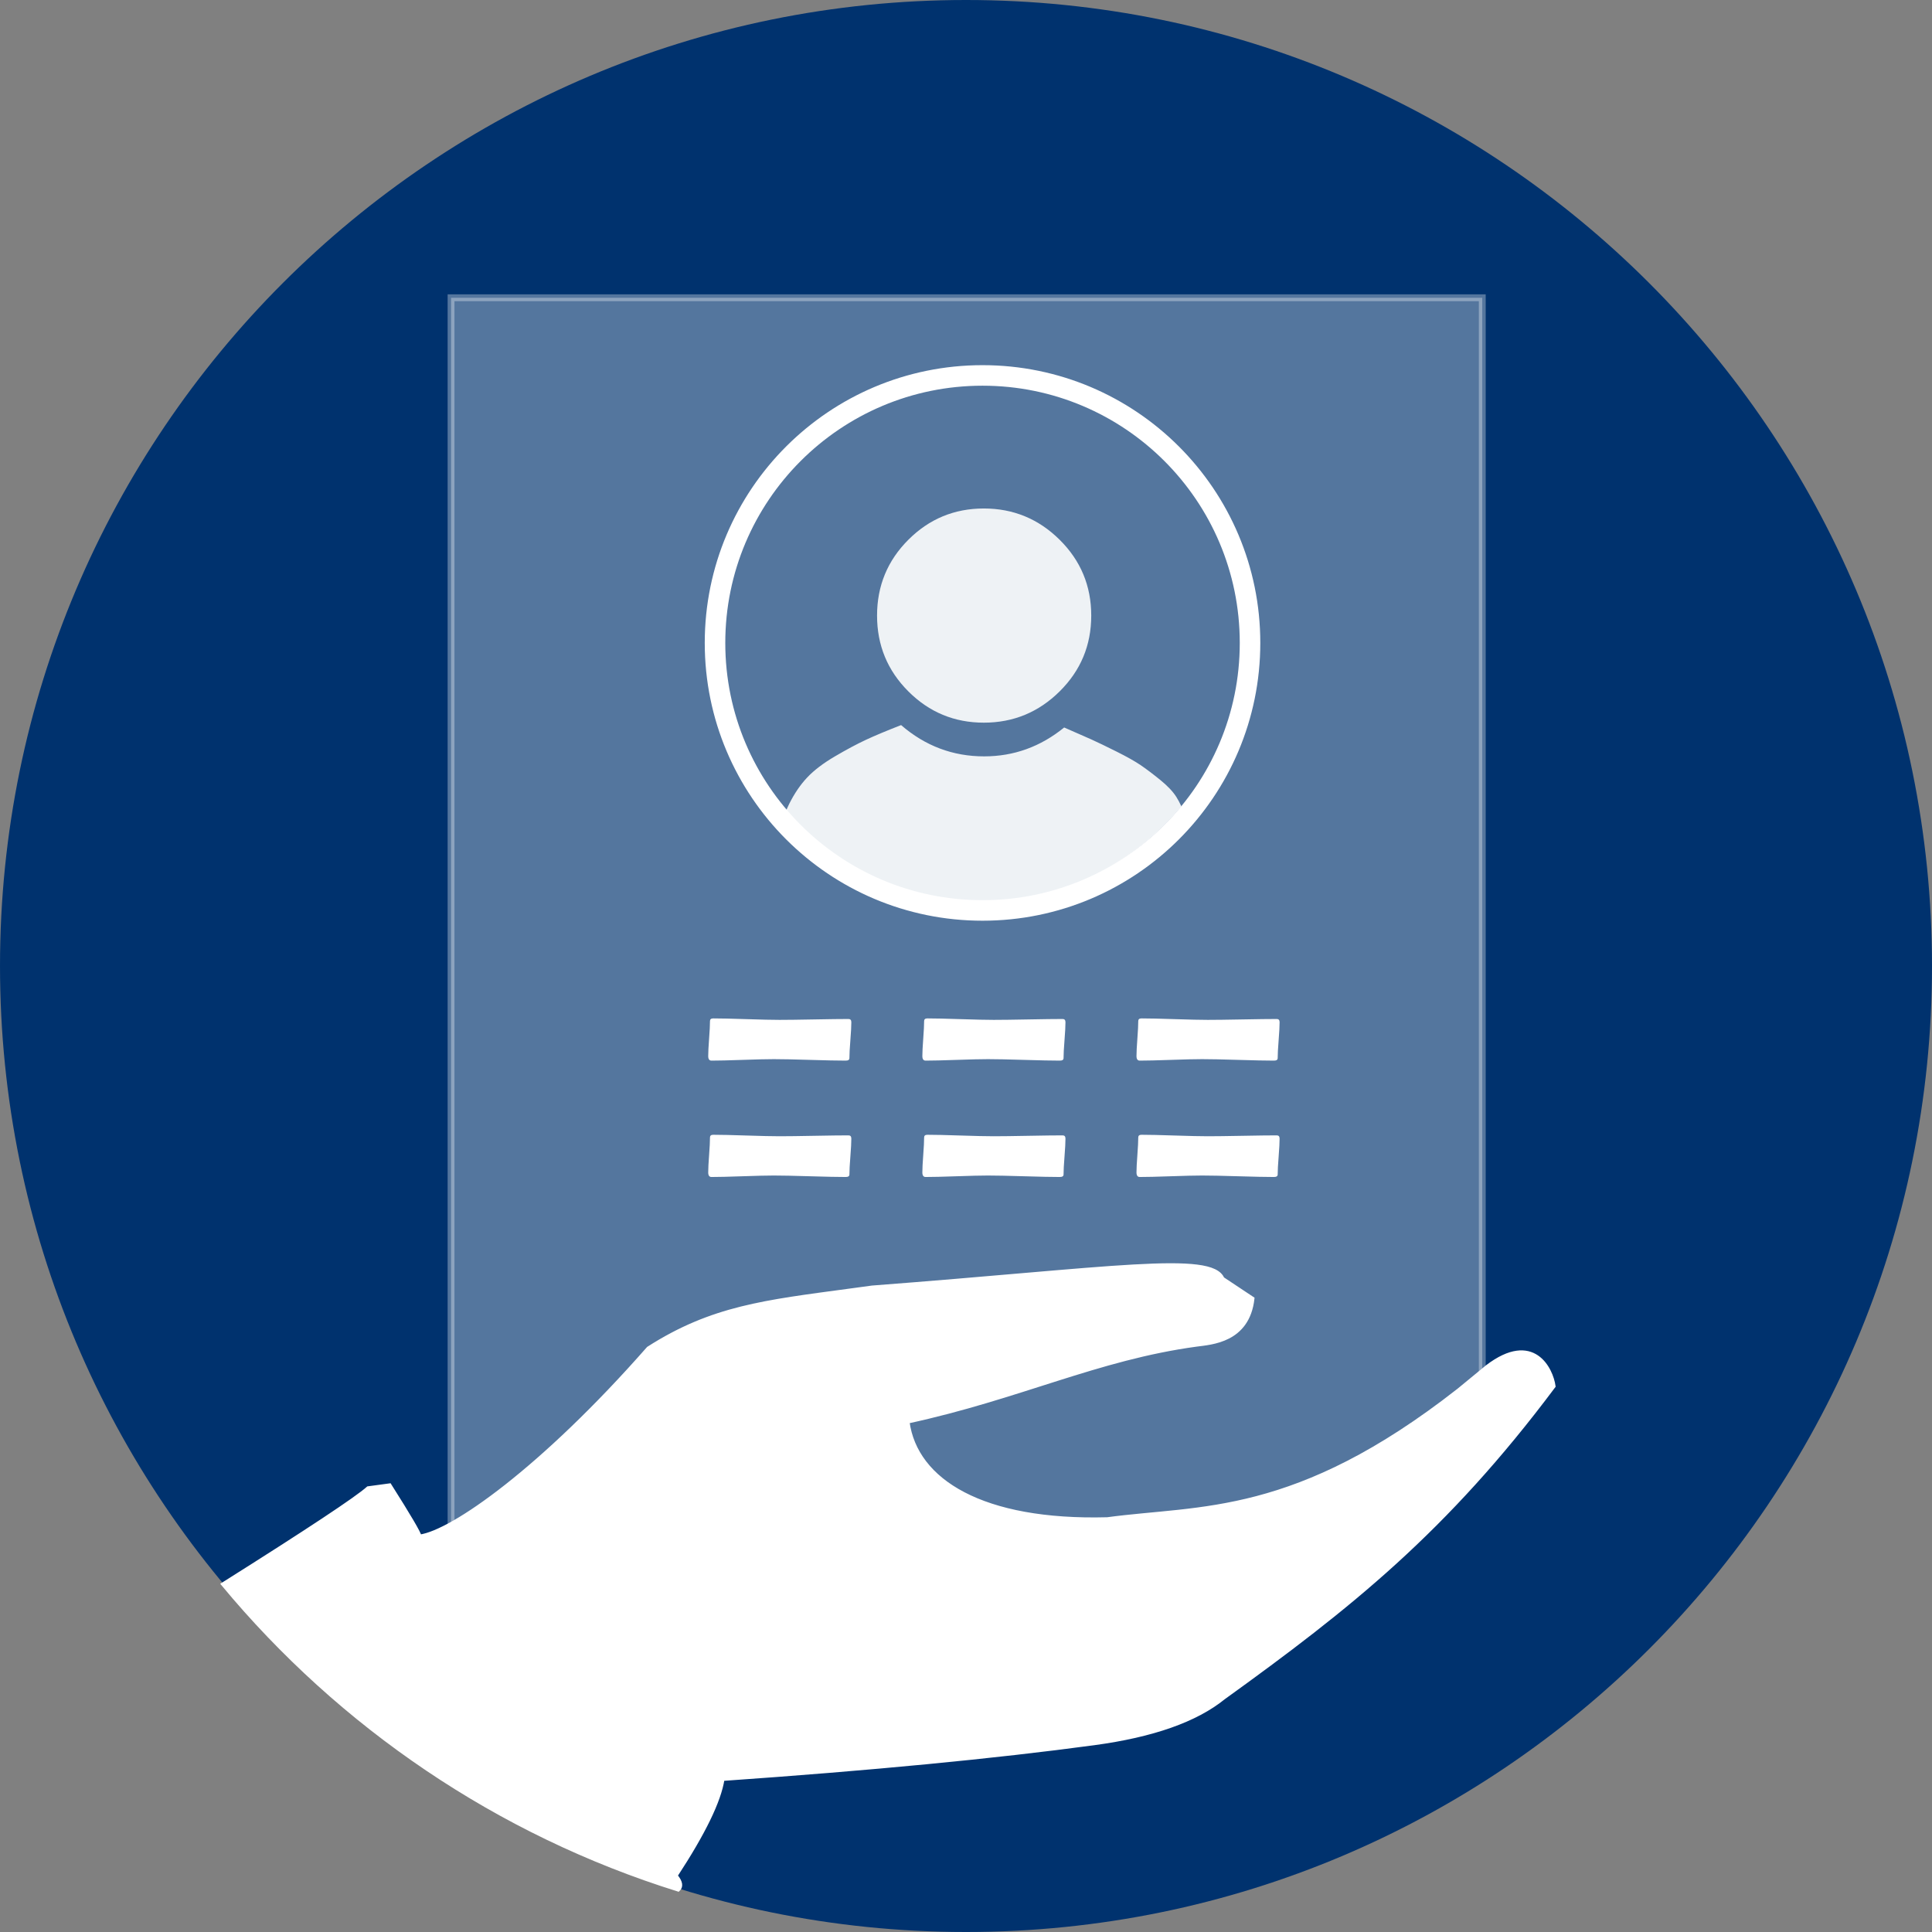 <?xml version="1.0" encoding="utf-8"?>
<!-- Generator: Adobe Illustrator 23.0.2, SVG Export Plug-In . SVG Version: 6.00 Build 0)  -->
<svg version="1.1" xmlns="http://www.w3.org/2000/svg" xmlns:xlink="http://www.w3.org/1999/xlink" x="0px" y="0px"
	 viewBox="-1057.768 -1812.768 282.232 282.232" enable-background="new -1057.768 -1812.768 282.232 282.232" xml:space="preserve"
	>
<rect x="-1057.768" y="-1812.768" width="282.232" height="282.232" fill="#808080" stroke="none"/>
<g id="_x30_0326E">
	<path fill="#00326E" d="M-916.652-1812.768c77.938,0,141.117,63.18,141.117,141.115c0,77.938-63.18,141.117-141.117,141.117
		c-77.935,0-141.115-63.18-141.115-141.117C-1057.768-1749.588-994.588-1812.768-916.652-1812.768z"/>
</g>
<g id="réserve" display="none">
</g>
<g id="A_-_à_vérifier" display="none">
	<g display="inline" opacity="0.9">
		<path fill="#FFFFFF" d="M-797.439-1698.659l-71.094,27.297l16.406,63.079H-980.13l16.406-63.448l-20.166-7.746l-26.318,98.308
			l-16.406-16.6l37.427-83.737l-46.143-17.153l118.945-45.926L-797.439-1698.659z M-863.577-1615.291l-12.988-52.935l-39.307,15.124
			l-39.819-15.493l-12.988,53.304H-863.577z M-871.097-1622.3h-90.063l8.545-37.257l36.743,14.755l35.718-12.911L-871.097-1622.3z"
			/>
	</g>
	<g id="Calque_2" display="inline">
	</g>
	<g id="Calque_7" display="inline">
	</g>
</g>
<g id="B" display="none">
	<g display="inline">
		<g>
			<path fill="#C89209" d="M-974.215-1751.066h0.073c0.387,0,1.26,0.654,2.619,1.965c0.727,0.389,1.139,0.68,1.236,0.873
				c0,0.098-0.194,0.194-0.582,0.291v0.072c1.164,1.019,1.746,1.868,1.746,2.547v0.436c0,0.826-0.194,1.965-0.582,3.42
				c0.582,0,0.873,0.243,0.873,0.728c0,1.844-0.389,2.983-1.164,3.419c-0.485,1.746-0.922,3.009-1.31,3.783l-0.073,1.893v0.363
				c1.455,0.34,2.376,0.825,2.766,1.455c0.192,0.34,0.46,1.31,0.8,2.91l9.239,4.22c2.184,2.474,3.613,5.312,4.293,8.513
				c0.775,5.045,1.818,10.501,3.129,16.369c0.047,8.683,0.192,13.023,0.436,13.023c0.824,1.407,1.237,2.4,1.237,2.982
				c-0.194,0.389-0.655,0.995-1.382,1.818l-0.438,14.551c0.193,0.826,0.388,3.154,0.582,6.984c-0.776,0.632-1.164,1.383-1.164,2.256
				c-0.291,1.31-0.631,1.965-1.018,1.965c-1.602,1.358-2.645,2.086-3.129,2.182h-0.072c-0.729-0.096-1.092-0.241-1.092-0.436
				c0-0.582,0.484-1.14,1.455-1.674l0.873-1.019h-0.582c-0.34,0-0.753-0.218-1.236-0.655c-0.535,0-0.801-0.145-0.801-0.436
				c-0.146-0.291-0.219-0.679-0.219-1.164v-0.146c0.339-1.696,0.51-3.321,0.51-4.874c0-1.212,0.339-3.007,1.019-5.384l0.146-1.965
				l-5.166-23.936h-0.072v0.219l-0.51,13.096l0.801,6.911l-0.072,2.765l0.363,5.166l-0.219,3.201l0.582,1.309
				c-0.194,9.168-0.436,13.751-0.727,13.751c-1.02,4.802-1.528,9.167-1.528,13.096v0.146c0,0.582,0.46,1.262,1.382,2.037
				l1.237,1.383c0.63,0.825,0.946,1.6,0.946,2.328l-0.219,2.619c0.242,7.033,0.437,10.549,0.582,10.549
				c0.63,3.929,1.115,7.518,1.455,10.768l-0.072,0.945v0.582c1.164,0.533,1.746,1.431,1.746,2.692v0.073
				c-0.632,4.412-1.383,6.62-2.256,6.62c-1.698,0.824-2.691,1.697-2.982,2.619c-0.582,1.455-1.286,2.401-2.11,2.837
				c-1.649,0.438-3.274,0.655-4.874,0.655c-2.572-0.098-3.856-0.389-3.856-0.873l-0.073-0.291c0-0.437,0.121-1.141,0.364-2.11
				h-0.073c-1.262,0-1.891-0.727-1.891-2.182c-0.291-1.263-0.704-3.711-1.237-7.349l0.291-16.006
				c-0.243-4.074-0.364-7.881-0.364-11.423v-2.91l0.364-5.602c0-1.261-0.268-2.256-0.8-2.982l-0.073-0.438l0.146-4.074v-1.6
				c0-2.667-0.413-4.486-1.236-5.457l-0.51-0.945h-0.072v0.072l0.145,4.584v1.6c0,1.796-0.34,3.954-1.018,6.476
				c-0.535,2.959-0.801,6.015-0.801,9.167v0.873c0,2.28,0.411,6.233,1.236,11.859c0.339,1.938,0.775,7.371,1.311,16.297
				c0.92,2.86,1.382,4.897,1.382,6.111c0,1.842-0.776,4.146-2.328,6.911l0.437,1.382c-0.776,0.97-2.208,1.455-4.293,1.455h-1.673
				c-3.104,0-5.069-0.558-5.894-1.673l-0.072-0.437c0.291-1.504,0.557-3.541,0.801-6.111c0-0.776,0.436-1.698,1.309-2.765
				l1.164-1.892c-3.25-3.396-4.874-6.111-4.874-8.148l-0.218-0.945l1.091-4.512c-0.194-6.16-0.291-11.009-0.291-14.551
				c0-1.309,0.097-2.206,0.291-2.691v-0.219c0-0.436-0.122-0.896-0.364-1.382l0.146-1.455c-1.408-3.929-2.11-7.081-2.11-9.458
				l-2.401-15.133l-0.582-13.678l0.219-2.547l-1.092-1.091c0.339-0.291,0.582-0.437,0.729-0.437l0.218-4.656l-0.291-3.855
				c0-3.057,0.509-9.36,1.528-18.916v-0.146h-0.073l-3.565,13.824c0.242,1.164,0.364,2.109,0.364,2.837v0.582
				c0,1.164-0.485,2.037-1.455,2.619c-0.971,0.728-1.649,1.723-2.037,2.983c-0.34,0.873-0.509,1.504-0.509,1.891v0.801
				c0,0.873,0.218,1.407,0.654,1.601c1.115,0.485,1.674,2.255,1.674,5.312l0.363,2.764c-0.049,0.195-0.146,0.291-0.291,0.291
				c0.679,0.729,1.066,1.214,1.164,1.455c0,0.873-0.219,1.311-0.654,1.311c-2.184,0.145-3.274,0.291-3.274,0.436
				c-0.825,0.39-1.335,0.582-1.528,0.582c-1.213-0.291-1.818-0.605-1.818-0.945l-1.31-2.109l-0.218-1.164v-4.512l-0.146-3.346
				l0.073-2.401c-0.582-3.104-0.873-5.141-0.873-6.111c-1.067-1.601-1.601-2.692-1.601-3.274v-0.727
				c0-1.164,0.363-2.085,1.092-2.766v-0.072c0-3.977,0.338-6.645,1.018-8.003c1.115-3.395,2.521-8.778,4.221-16.151
				c1.164-4.413,2.303-7.178,3.419-8.294l12.077-5.529c1.115-1.892,1.915-2.837,2.4-2.837l0.801-0.073l0.51,0.073
				c-1.164-1.455-1.746-2.838-1.746-4.147v-1.455c0-1.746-0.413-3.734-1.237-5.966l-0.146-0.728c0.242,0,0.411-0.751,0.51-2.255
				l0.145-0.729h-0.072l-0.582,0.291l-0.072-0.072c0.823-1.697,1.502-2.691,2.037-2.982v-0.146l-1.164,0.219v-0.072
				c1.114-1.164,2.546-1.746,4.292-1.746v-0.073l-0.291-0.437v-0.146l2.474,0.655l1.892-0.51v0.146l-0.291,0.364v0.072
				C-975.768-1750.775-974.895-1751.066-974.215-1751.066z"/>
			<path fill="#C89209" d="M-852.788-1753.977h0.509c0.679,0,1.311,0.072,1.893,0.219v0.072l-0.291,0.219l-0.073,0.072v0.072
				c2.037,0,3.734,0.729,5.093,2.184v0.072h-0.437c1.794,2.086,2.692,4.608,2.692,7.566c0,1.067-0.268,2.231-0.801,3.492
				c-0.485,2.086-0.728,3.564-0.728,4.438v0.364c0,0.098-0.098,0.146-0.291,0.146l-0.364-0.146v0.073
				c0.291,0.922,0.51,1.382,0.655,1.382h0.437c2.037,0,3.056,0.509,3.056,1.528c0.193,0.534,0.364,1.431,0.509,2.691
				c3.443,2.959,6.621,5.797,9.531,8.512c1.357,1.214,2.037,2.159,2.037,2.838c0.242,0,0.533,2.91,0.873,8.73
				c1.31,7.179,1.965,11.084,1.965,11.713l1.091,10.986c0,2.037-0.413,3.687-1.237,4.947c-0.727,1.746-1.091,2.936-1.091,3.564
				l1.019,10.404c-0.098,0.098-2.208,0.363-6.33,0.801c0,4.947-0.534,8.512-1.6,10.694c0,0.146-0.704,0.898-2.11,2.255l-0.218,0.438
				c-0.291,6.742-0.681,12.223-1.164,16.441l0.145,1.602c1.212,1.067,1.819,1.795,1.819,2.182c0.146,1.164,0.775,2.741,1.892,4.729
				c1.455,2.668,2.183,4.536,2.183,5.603l2.765,11.494c0.679,0.193,1.019,0.752,1.019,1.674c-0.146,8.536-0.389,12.805-0.728,12.805
				c-0.243,1.019-0.945,1.915-2.109,2.691c-1.796,0.921-3.954,1.383-6.476,1.383c-0.776,0-1.262-1.141-1.455-3.42v-0.873
				c0-0.436,0.364-2.595,1.091-6.475v-0.728c0-0.194-1.844-3.323-5.529-9.386c-1.164-1.891-1.818-3.031-1.964-3.419h0.073
				c-0.582-1.939-1.674-6.208-3.274-12.805l-1.528-0.437v0.072l-0.145,3.201c0,2.619,0.436,5.046,1.309,7.275
				c0.484,1.699,0.729,3.711,0.729,6.039l-0.219,3.711h-0.072l1.964,16.224c0,0.388-0.194,0.993-0.582,1.819v0.218
				c0,0.63,0.097,1.261,0.291,1.892c-4.414,0.775-7.106,1.527-8.075,2.256c-2.136,1.405-3.882,2.109-5.238,2.109h-0.073
				c-2.91-0.146-4.463-0.413-4.656-0.801c-0.825-0.582-1.237-1.091-1.237-1.527c0-0.534,1.164-1.067,3.492-1.601
				c1.115-0.291,2.085-0.873,2.91-1.746c0.291-0.098,0.921-1.189,1.893-3.274h0.072l-0.072-0.072v-0.072
				c-0.438-6.258-0.801-9.386-1.092-9.386c-2.571-8.634-3.929-13.387-4.074-14.26l-2.619-21.026
				c-1.164-11.3-1.746-19.157-1.746-23.572v-0.218l0.146-6.767c-0.971-0.387-1.455-0.654-1.455-0.8
				c0.873-6.111,1.866-11.761,2.983-16.952c0.192-2.037,0.291-3.952,0.291-5.747v-2.183l0.291-13.532v-0.218h-0.073
				c0,1.358-0.582,4.026-1.746,8.002c-0.825,1.796-1.358,2.766-1.601,2.91l0.072,0.291c-0.68,1.455-2.449,3.518-5.311,6.185
				l-0.363,1.164l-1.674-0.364c-0.825,1.02-1.553,1.528-2.183,1.528c-2.474,0.34-3.71,0.607-3.71,0.8
				c-1.941,0.972-2.91,1.554-2.91,1.746c-0.535,1.455-1.432,2.45-2.692,2.983c-0.34,0.389-0.509,0.825-0.509,1.31l0.072,0.072
				c-0.291,0.146-1.044,0.268-2.256,0.364l-1.964-0.218c-0.049,1.018-0.316,1.527-0.8,1.527c-0.582,0.631-1.214,0.945-1.893,0.945
				l-2.328-0.436c-0.243,0.098-0.389,0.194-0.436,0.291l1.236,6.547l-0.072,3.348l0.145,7.857c0,3.396-1.164,7.566-3.492,12.514
				c-1.358,3.444-2.668,7.3-3.928,11.567l-0.51,8.948c2.716,2.814,4.171,4.221,4.365,4.221c0.582,0,0.97,0.971,1.164,2.91
				c0,1.262-0.825,3.008-2.474,5.238l-1.746,3.201c-0.825,14.938-1.31,22.408-1.455,22.408c-0.873,0.582-2.086,0.873-3.638,0.873
				l-0.219,0.218c0.146,0.291,0.219,0.775,0.219,1.455c-0.146,1.164-0.68,1.746-1.601,1.746c-3.638,0.63-6.719,0.946-9.239,0.946
				l-0.073-0.146v-0.654c0-0.728,0.46-1.286,1.382-1.674c0.484-0.436,0.946-1.407,1.383-2.91c0.484-0.825,1.019-1.504,1.601-2.037
				l-0.946-3.637c0.63-1.214,1.528-3.492,2.692-6.84l-1.31-16.15l-13.096-10.186c-1.262-1.455-1.892-3.249-1.892-5.385
				c0-9.313,0.655-17.872,1.964-25.682c1.115-3.783,2.207-8.56,3.274-14.332l0.146-3.348v-0.072h-0.072
				c-3.105,5.287-5.021,9.021-5.748,11.204l-0.219,3.201c0.388,2.231,0.582,4.414,0.582,6.548c0,0.631-0.194,1.067-0.582,1.31
				h-0.291c-0.291,0-0.485-0.655-0.582-1.964h-0.072l-0.072,3.419l-0.582,0.509h-0.364c-0.098-0.047-0.194-0.192-0.291-0.436h-0.364
				c-0.485,0.582-0.849,0.873-1.091,0.873c-0.389-0.048-0.582-0.193-0.582-0.438h-0.073l-0.291,0.073
				c-0.922,0-1.527-1.624-1.818-4.874v-1.092c0-2.328,0.728-4.68,2.183-7.057l5.165-19.207c0.775-4.074,1.164-7.323,1.164-9.75
				c-0.098-4.656-0.267-9.627-0.509-14.914c0.242-0.824,1.066-1.794,2.474-2.91c2.183-0.873,3.273-1.601,3.273-2.183l0.364-2.692
				v-0.072h-0.073c0,0.291-0.291,0.68-0.873,1.164l-0.072-0.072v-0.073l0.363-2.11c0-0.532-0.098-1.065-0.291-1.6l-0.727,0.727
				v-0.145c0.774-1.503,1.164-3.201,1.164-5.094v-2.473l-0.146-0.801l0.801-3.129l-0.437,0.438l-0.073-0.073
				c0.824-2.085,1.237-3.54,1.237-4.365l-0.146-0.291l-0.654,0.364v-0.073c0.436-1.746,1.164-3.249,2.182-4.511
				c0.339-0.048,0.775-0.484,1.311-1.31c0.774-0.63,1.721-0.946,2.837-0.946l0.655,0.073l1.018-0.073h0.729
				c2.521,0,4.315,0.535,5.383,1.602c0.679,0.485,1.188,0.873,1.528,1.164h-0.291l-0.509-0.073c0.436,0.485,1.091,1.795,1.964,3.929
				c0.437,0.68,0.848,1.213,1.237,1.601h-0.073l-0.8-0.146c0.629,0.776,1.139,2.086,1.527,3.929c0.097,0,0.193,0.194,0.291,0.582
				h-0.146l-0.437-0.364h-0.072l0.072,0.729v0.436c0,0.972-0.437,2.232-1.31,3.783v0.51l0.073,0.072v0.073l-0.073,0.146h-0.073
				l-0.509-0.437h-0.073c-0.243,0.776-0.363,1.335-0.363,1.673c0,0.195,0.12,0.438,0.363,0.729c-0.34,0.098-0.558,0.218-0.654,0.363
				c0,0.873,0.702,2.109,2.109,3.711h0.438c2.715,0,4.558,0.727,5.529,2.182c1.987,2.136,2.982,4.633,2.982,7.494
				c0.533,4.56,1.406,8.828,2.619,12.805c1.31,3.735,1.965,5.869,1.965,6.402h0.727c0.193,0,2.667-1.383,7.422-4.146l3.492-4.074
				c0.241-0.097,0.605-0.994,1.091-2.692c1.455-3.056,2.183-5.603,2.183-7.64c2.328-3.151,3.711-5.431,4.146-6.838
				c2.667-5.529,4.365-8.367,5.094-8.513c0.969-0.484,2.86-1.237,5.674-2.255c1.893-1.066,3.104-1.648,3.639-1.746
				c-0.729-0.97-2.063-1.455-4.002-1.455c-1.601-0.438-2.4-1.043-2.4-1.819v-0.073l0.218-2.473c0-1.357-0.462-2.353-1.382-2.983
				c-0.291-0.388-0.438-0.702-0.438-0.946c0.048-0.436,0.51-1.479,1.383-3.128l-0.072-0.873c0-2.085,0.363-3.589,1.091-4.511
				l-0.8-1.019v-0.073l0.582-0.509l-1.092-0.218c0.533-1.164,1.527-1.988,2.982-2.475c0.291,0,1.455-0.509,3.492-1.527
				c0.388-0.146,1.14-0.266,2.256-0.363v0.072l-0.363,0.363h0.072C-854.729-1753.758-853.807-1753.977-852.788-1753.977z
				 M-917.394-1637.716v4.001l1.673,0.291v-0.145l0.438-1.455c-0.146-0.873-0.219-1.771-0.219-2.692v-0.146
				c0-3.686,0.775-8.512,2.328-14.479c-0.582,0.826-1.189,2.037-1.818,3.639c-0.826,2.231-1.554,5.19-2.184,8.875L-917.394-1637.716
				z"/>
		</g>
	</g>
</g>
<g id="B_bis">
</g>
<g id="C">
	<path opacity="0.33" fill="#FFFFFF" stroke="#FFFFFF" stroke-miterlimit="10" d="M-991.878-1769.268v189l51.317-5.11
		c0.242-2.281,1.839-4.39,4.793-4.39c2.548,0,30.801,17.11,31.333,19l63.201-30.5v-168H-991.878z"/>
	<g>
		<defs>
			<circle id="SVGID_27_" cx="-915.313" cy="-1719.846" r="39.078"/>
		</defs>
		<clipPath id="SVGID_1_">
			<use xlink:href="#SVGID_27_"  overflow="visible"/>
		</clipPath>
		<g opacity="0.9" clip-path="url(#SVGID_1_)">
			<path fill="#FFFFFF" d="M-914.001-1702.276c4.336,0,8.231-1.406,11.689-4.219c1.758,0.762,3.09,1.349,3.999,1.758
				c0.908,0.411,2.123,0.997,3.647,1.758c1.523,0.762,2.694,1.421,3.516,1.978c0.82,0.558,1.771,1.274,2.856,2.153
				c1.084,0.879,1.875,1.714,2.373,2.505c0.497,0.791,0.923,1.714,1.274,2.769s0.527,2.168,0.527,3.34v30.146h-59.766v-30.146
				c0.176-1.875,0.645-3.573,1.406-5.098c0.761-1.523,1.64-2.813,2.637-3.867c0.996-1.055,2.343-2.079,4.043-3.076
				c1.699-0.996,3.208-1.802,4.526-2.417s3.032-1.332,5.142-2.153C-922.615-1703.799-918.572-1702.276-914.001-1702.276z
				 M-914.045-1738.487c-4.307,0-7.984,1.524-11.03,4.57c-3.047,3.047-4.57,6.739-4.57,11.074c0,4.337,1.523,8.028,4.57,11.074
				c3.046,3.047,6.724,4.57,11.03,4.57s7.998-1.523,11.074-4.57c3.076-3.046,4.614-6.737,4.614-11.074
				c0-4.335-1.538-8.027-4.614-11.074C-906.047-1736.963-909.739-1738.487-914.045-1738.487z"/>
		</g>
	</g>
	<circle fill="none" stroke="#FFFFFF" stroke-width="3" stroke-miterlimit="10" cx="-914.238" cy="-1718.846" r="39.078"/>
	<g>
		<path fill="#FFFFFF" d="M-934.22-1657.83c-1.16,0-2.908-0.036-5.242-0.107c-2.335-0.072-4.09-0.107-5.264-0.107
			c-1.018,0-2.535,0.036-4.555,0.107c-2.02,0.071-3.538,0.107-4.555,0.107c-0.314,0-0.473-0.222-0.473-0.666
			c0-0.559,0.043-1.407,0.129-2.546s0.129-1.995,0.129-2.567c0-0.258,0.158-0.387,0.473-0.387c1.074,0,2.688,0.036,4.845,0.107
			c2.155,0.071,3.771,0.107,4.845,0.107c1.117,0,2.796-0.021,5.038-0.064c2.241-0.043,3.921-0.064,5.038-0.064
			c0.271,0,0.408,0.157,0.408,0.473c0,0.573-0.047,1.446-0.14,2.621c-0.094,1.174-0.14,2.048-0.14,2.621
			C-933.683-1657.952-933.862-1657.83-934.22-1657.83z"/>
		<path fill="#FFFFFF" d="M-902.938-1657.83c-1.16,0-2.908-0.036-5.242-0.107c-2.335-0.072-4.09-0.107-5.264-0.107
			c-1.018,0-2.535,0.036-4.555,0.107c-2.02,0.071-3.538,0.107-4.555,0.107c-0.314,0-0.473-0.222-0.473-0.666
			c0-0.559,0.043-1.407,0.129-2.546s0.129-1.995,0.129-2.567c0-0.258,0.158-0.387,0.473-0.387c1.074,0,2.688,0.036,4.845,0.107
			c2.155,0.071,3.771,0.107,4.845,0.107c1.117,0,2.796-0.021,5.038-0.064c2.241-0.043,3.921-0.064,5.038-0.064
			c0.271,0,0.408,0.157,0.408,0.473c0,0.573-0.047,1.446-0.14,2.621c-0.094,1.174-0.14,2.048-0.14,2.621
			C-902.401-1657.952-902.581-1657.83-902.938-1657.83z"/>
		<path fill="#FFFFFF" d="M-871.657-1657.83c-1.16,0-2.908-0.036-5.242-0.107c-2.335-0.072-4.09-0.107-5.264-0.107
			c-1.018,0-2.535,0.036-4.555,0.107c-2.02,0.071-3.538,0.107-4.555,0.107c-0.314,0-0.473-0.222-0.473-0.666
			c0-0.559,0.043-1.407,0.129-2.546s0.129-1.995,0.129-2.567c0-0.258,0.158-0.387,0.473-0.387c1.074,0,2.688,0.036,4.845,0.107
			c2.155,0.071,3.771,0.107,4.845,0.107c1.117,0,2.796-0.021,5.038-0.064c2.241-0.043,3.921-0.064,5.038-0.064
			c0.271,0,0.408,0.157,0.408,0.473c0,0.573-0.047,1.446-0.14,2.621c-0.094,1.174-0.14,2.048-0.14,2.621
			C-871.12-1657.952-871.3-1657.83-871.657-1657.83z"/>
	</g>
	<g>
		<path fill="#FFFFFF" d="M-934.22-1640.83c-1.16,0-2.908-0.036-5.242-0.107c-2.335-0.072-4.09-0.107-5.264-0.107
			c-1.018,0-2.535,0.036-4.555,0.107c-2.02,0.071-3.538,0.107-4.555,0.107c-0.314,0-0.473-0.222-0.473-0.666
			c0-0.559,0.043-1.407,0.129-2.546s0.129-1.995,0.129-2.567c0-0.258,0.158-0.387,0.473-0.387c1.074,0,2.688,0.036,4.845,0.107
			c2.155,0.071,3.771,0.107,4.845,0.107c1.117,0,2.796-0.021,5.038-0.064c2.241-0.043,3.921-0.064,5.038-0.064
			c0.271,0,0.408,0.157,0.408,0.473c0,0.573-0.047,1.446-0.14,2.621c-0.094,1.174-0.14,2.048-0.14,2.621
			C-933.683-1640.952-933.862-1640.83-934.22-1640.83z"/>
		<path fill="#FFFFFF" d="M-902.938-1640.83c-1.16,0-2.908-0.036-5.242-0.107c-2.335-0.072-4.09-0.107-5.264-0.107
			c-1.018,0-2.535,0.036-4.555,0.107c-2.02,0.071-3.538,0.107-4.555,0.107c-0.314,0-0.473-0.222-0.473-0.666
			c0-0.559,0.043-1.407,0.129-2.546s0.129-1.995,0.129-2.567c0-0.258,0.158-0.387,0.473-0.387c1.074,0,2.688,0.036,4.845,0.107
			c2.155,0.071,3.771,0.107,4.845,0.107c1.117,0,2.796-0.021,5.038-0.064c2.241-0.043,3.921-0.064,5.038-0.064
			c0.271,0,0.408,0.157,0.408,0.473c0,0.573-0.047,1.446-0.14,2.621c-0.094,1.174-0.14,2.048-0.14,2.621
			C-902.401-1640.952-902.581-1640.83-902.938-1640.83z"/>
		<path fill="#FFFFFF" d="M-871.657-1640.83c-1.16,0-2.908-0.036-5.242-0.107c-2.335-0.072-4.09-0.107-5.264-0.107
			c-1.018,0-2.535,0.036-4.555,0.107c-2.02,0.071-3.538,0.107-4.555,0.107c-0.314,0-0.473-0.222-0.473-0.666
			c0-0.559,0.043-1.407,0.129-2.546s0.129-1.995,0.129-2.567c0-0.258,0.158-0.387,0.473-0.387c1.074,0,2.688,0.036,4.845,0.107
			c2.155,0.071,3.771,0.107,4.845,0.107c1.117,0,2.796-0.021,5.038-0.064c2.241-0.043,3.921-0.064,5.038-0.064
			c0.271,0,0.408,0.157,0.408,0.473c0,0.573-0.047,1.446-0.14,2.621c-0.094,1.174-0.14,2.048-0.14,2.621
			C-871.12-1640.952-871.3-1640.83-871.657-1640.83z"/>
	</g>
	<g>
		<path fill="none" d="M-916.651-1812.367c-77.885,0-141.024,63.138-141.024,141.024c0,34.213,12.187,65.578,32.452,89.998
			c12.452-7.842,19.534-12.53,21.221-14.048l3.167-0.428c2.862,4.521,4.327,7.012,4.389,7.475
			c4.725-0.639,17.85-9.794,33.375-27.466c9.326-5.979,17.12-6.8,29.387-8.459l3.318-0.449c35.161-2.679,49.562-5.101,51.209-1.267
			l4.395,2.919c-0.693,6.229-6.095,6.485-8.207,6.77c-14.477,1.958-25.871,7.702-42.183,11.229
			c1.166,8.619,10.876,14.685,29.137,14.196c13.671-1.849,27.45-0.126,51.331-18.835l4.167-3.428
			c6.751-5.132,9.405,0.375,9.743,2.877c-15.779,21.103-29.854,32.276-48.23,45.521c-4.061,3.288-10.364,5.507-18.908,6.663
			c-14.578,1.972-32.667,3.711-54.268,5.218c-0.491,3.181-2.773,7.878-6.847,14.091c0.796,0.952,0.836,1.618,0.346,2.076
			c13.275,4.139,27.392,6.371,42.031,6.371c77.885,0,141.024-63.138,141.024-141.024S-838.766-1812.367-916.651-1812.367z"/>
		<path fill="#FFFFFF" stroke="#FFFFFF" stroke-width="0.5" stroke-miterlimit="10" d="M-959.028-1538.767
			c4.073-6.213,6.356-10.91,6.847-14.091c21.602-1.506,39.691-3.245,54.268-5.218c8.544-1.156,14.846-3.375,18.908-6.663
			c18.376-13.244,32.451-24.417,48.23-45.521c-0.339-2.502-2.992-8.009-9.743-2.877l-4.167,3.428
			c-23.881,18.709-37.66,16.986-51.331,18.835c-18.26,0.488-27.971-5.578-29.137-14.196c16.312-3.527,27.706-9.271,42.183-11.229
			c2.111-0.286,7.514-0.541,8.207-6.77l-4.395-2.919c-1.646-3.834-16.048-1.412-51.209,1.267l-3.318,0.449
			c-12.267,1.659-20.06,2.479-29.387,8.459c-15.525,17.672-28.65,26.827-33.375,27.466c-0.063-0.463-1.527-2.954-4.389-7.475
			l-3.167,0.428c-1.687,1.518-8.769,6.206-21.221,14.048c17.197,20.723,40.211,36.445,66.541,44.655
			C-958.192-1537.148-958.232-1537.815-959.028-1538.767z"/>
	</g>
</g>
<g id="titres__x2B__img">
</g>
</svg>
